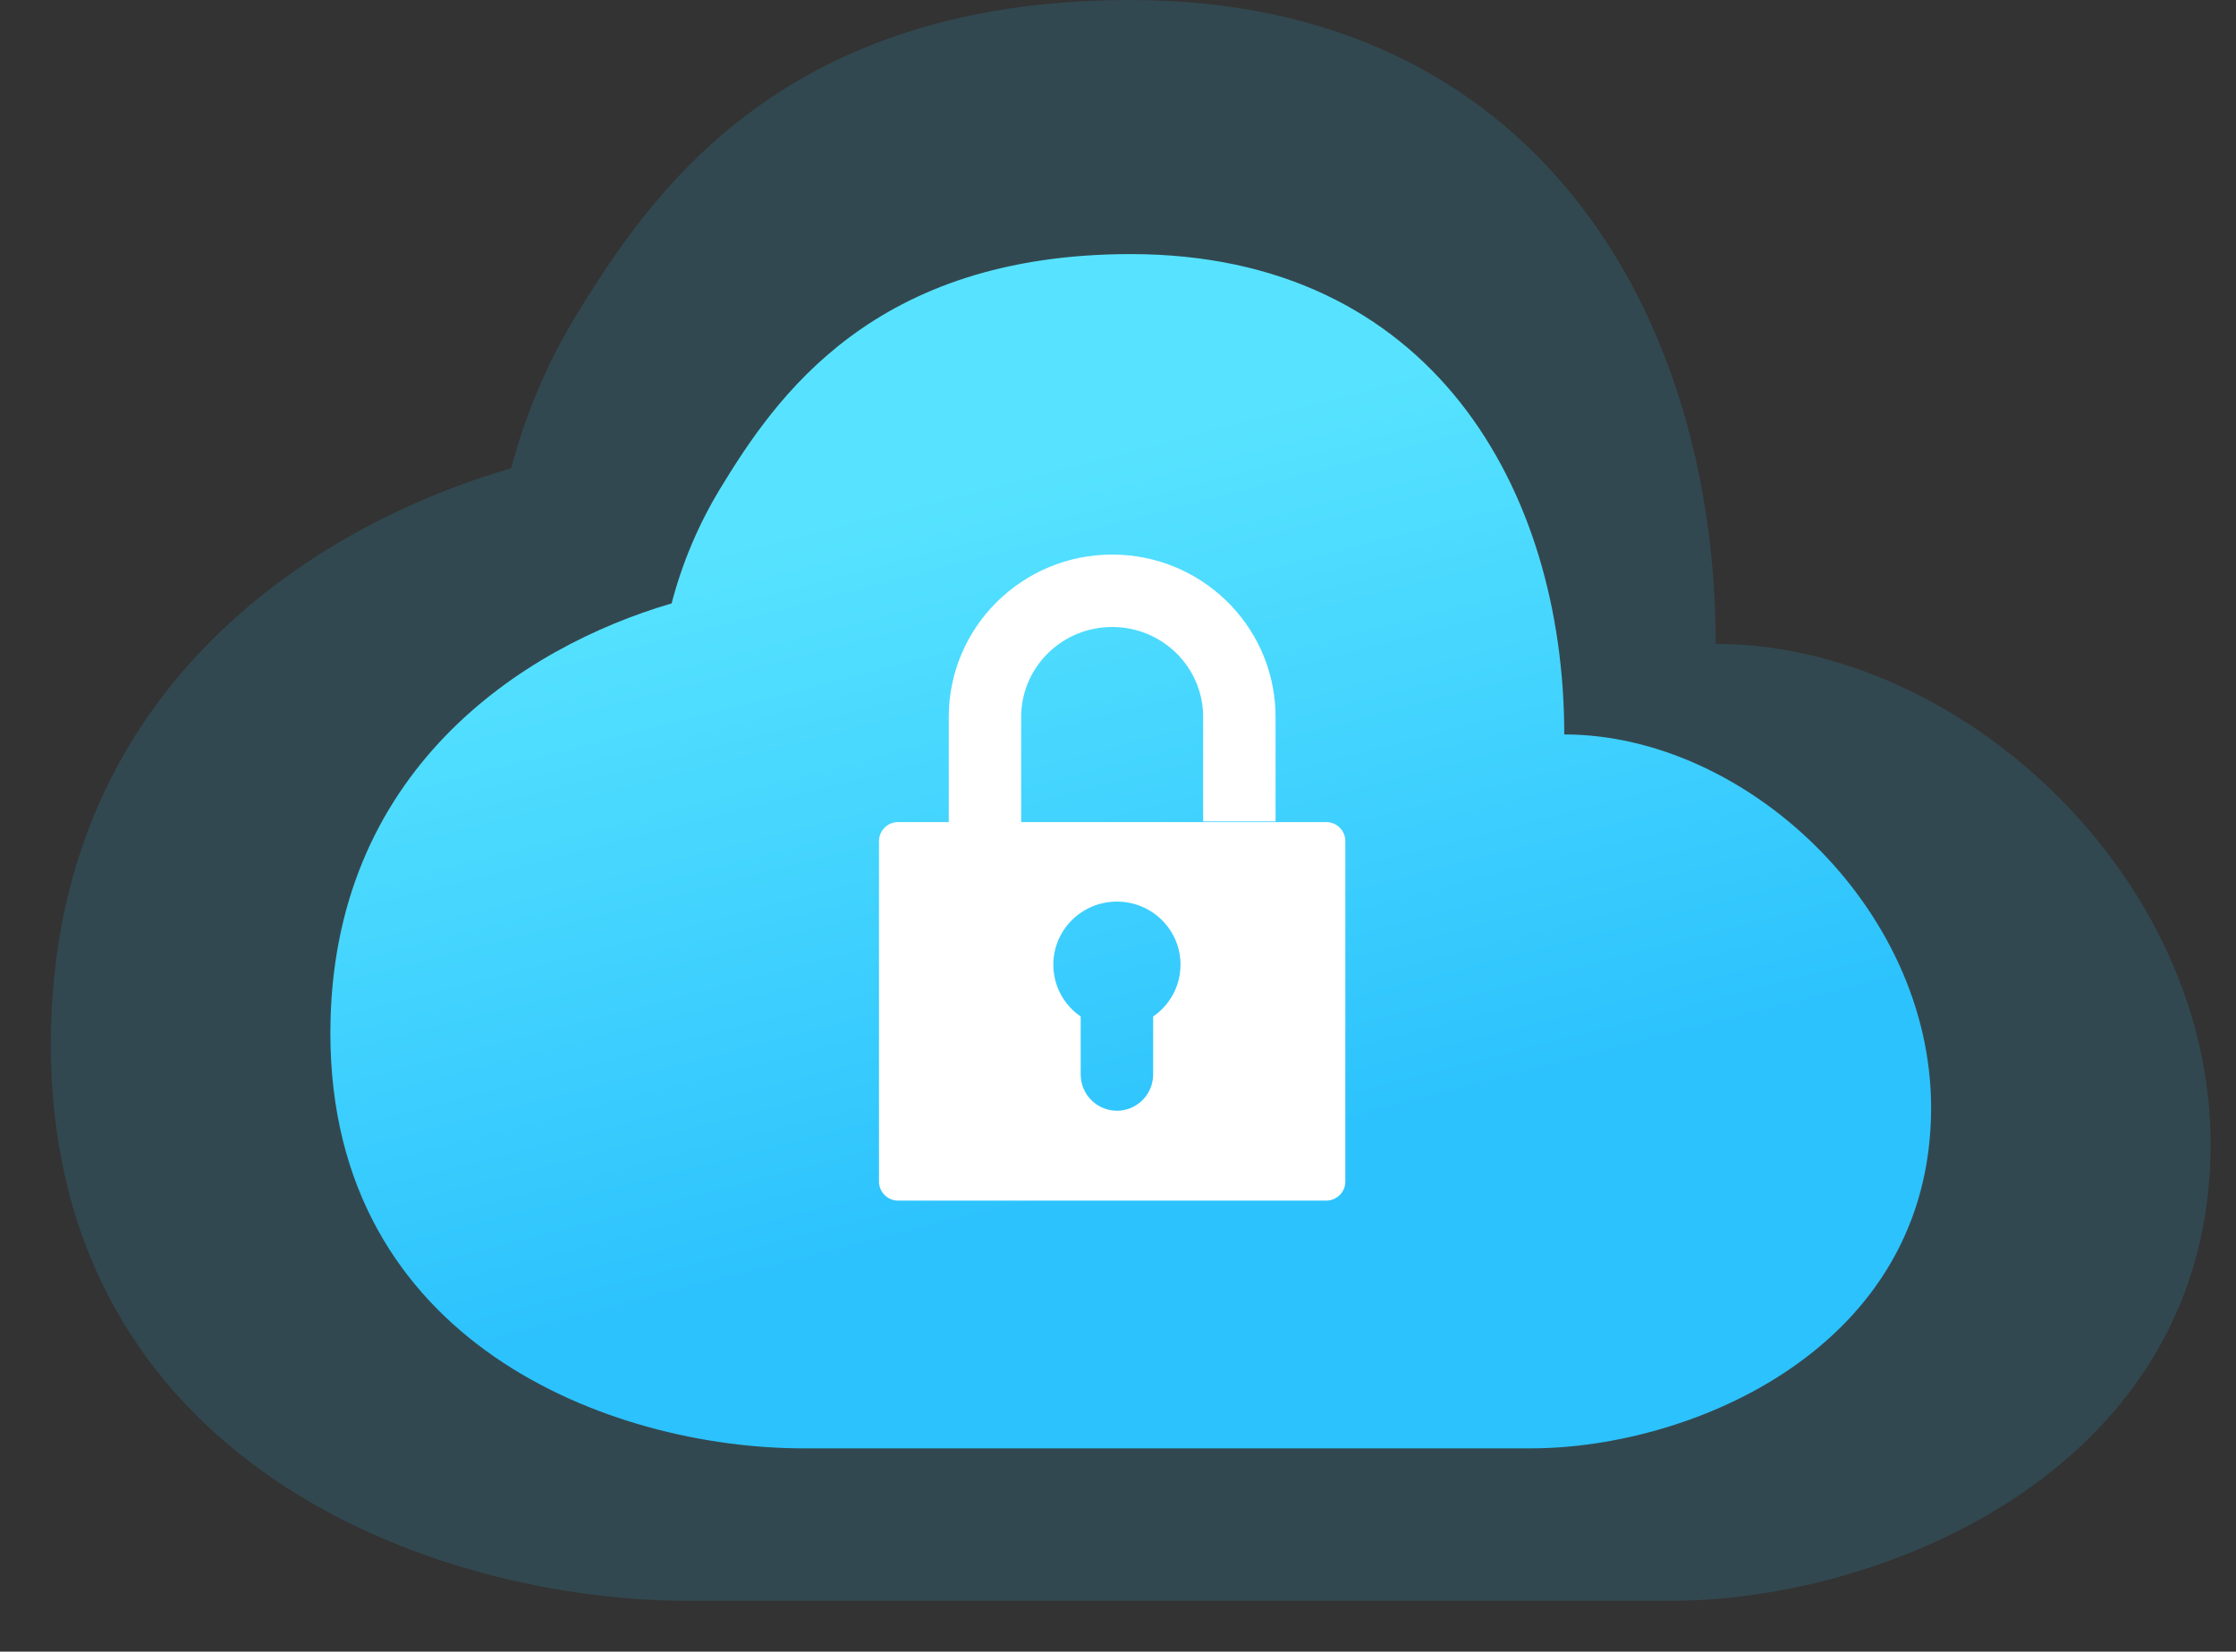<svg xmlns="http://www.w3.org/2000/svg" width="88" height="65" viewBox="0 0 88 65">
    <rect x="0" y="0" width="88" height="65" fill="#333333" stroke="none"/>
    <defs>
        <linearGradient id="nijh4xz8ea" x1="30.954%" x2="50%" y1="22.172%" y2="77.828%">
            <stop offset="0%" stop-color="#57E3FF"/>
            <stop offset="100%" stop-color="#2CC2FD"/>
        </linearGradient>
    </defs>
    <g fill="none" fill-rule="evenodd">
        <g>
            <g>
                <g>
                    <g>
                        <g>
                            <g>
                                <path fill="#2CC2FD" d="M65.94 25.34C65.94 12.385 58.856 0 42.919 0c-13.661 0-18.835 7.526-21.81 12.386-1.144 1.874-2.01 3.91-2.57 6.041C10.62 20.73.42 27.262.42 41.095.419 57.522 15.429 63 25.533 63h38.636c8.539 0 21.25-5.308 21.25-17.97 0-10.566-9.863-19.69-19.48-19.69z" opacity=".145" transform="translate(-1372, -1913) translate(360, 1862) translate(915, 0) translate(39.336, 51) translate(58.436, 0) translate(0.81, 0)"/>
                                <path fill="url(#nijh4xz8ea)" d="M59.981 28.904C59.981 19.241 54.731 10 42.92 10c-10.125 0-13.96 5.615-16.165 9.24-.848 1.399-1.49 2.917-1.905 4.507-5.87 1.718-13.43 6.592-13.43 16.911C11.419 52.913 22.544 57 30.033 57h28.636c6.329 0 15.75-3.96 15.75-13.406 0-7.882-7.31-14.69-14.438-14.69z" transform="translate(-1372, -1913) translate(360, 1862) translate(915, 0) translate(39.336, 51) translate(58.436, 0) translate(0.81, 0)"/>
                                <g fill="#FFF">
                                    <path d="M9.177.575c3.472 0 6.305 2.736 6.426 6.161l.004.23v4.11h-2.85v-4.11c0-1.953-1.6-3.541-3.58-3.541C7.26 3.425 5.7 4.912 5.6 6.778l-.005.188v4.137h12.008c.414 0 .75.336.75.75V25.25c0 .414-.336.75-.75.75H.75c-.414 0-.75-.336-.75-.75V11.853c0-.414.336-.75.75-.75h1.996V6.966c0-3.532 2.882-6.391 6.43-6.391zm.187 13.657c-1.383 0-2.503 1.111-2.503 2.482 0 .786.367 1.486.94 1.94l.137.101v2.282l.007.137c.07.723.678 1.288 1.419 1.288.74 0 1.349-.565 1.418-1.288l.007-.137v-2.282c.651-.448 1.077-1.195 1.077-2.04 0-1.372-1.12-2.483-2.502-2.483z" transform="translate(-1372, -1913) translate(360, 1862) translate(915, 0) translate(39.336, 51) translate(58.436, 0) translate(0.81, 0) translate(33.012, 21.25)"/>
                                </g>
                            </g>
                        </g>
                    </g>
                </g>
            </g>
        </g>
    </g>
</svg>
